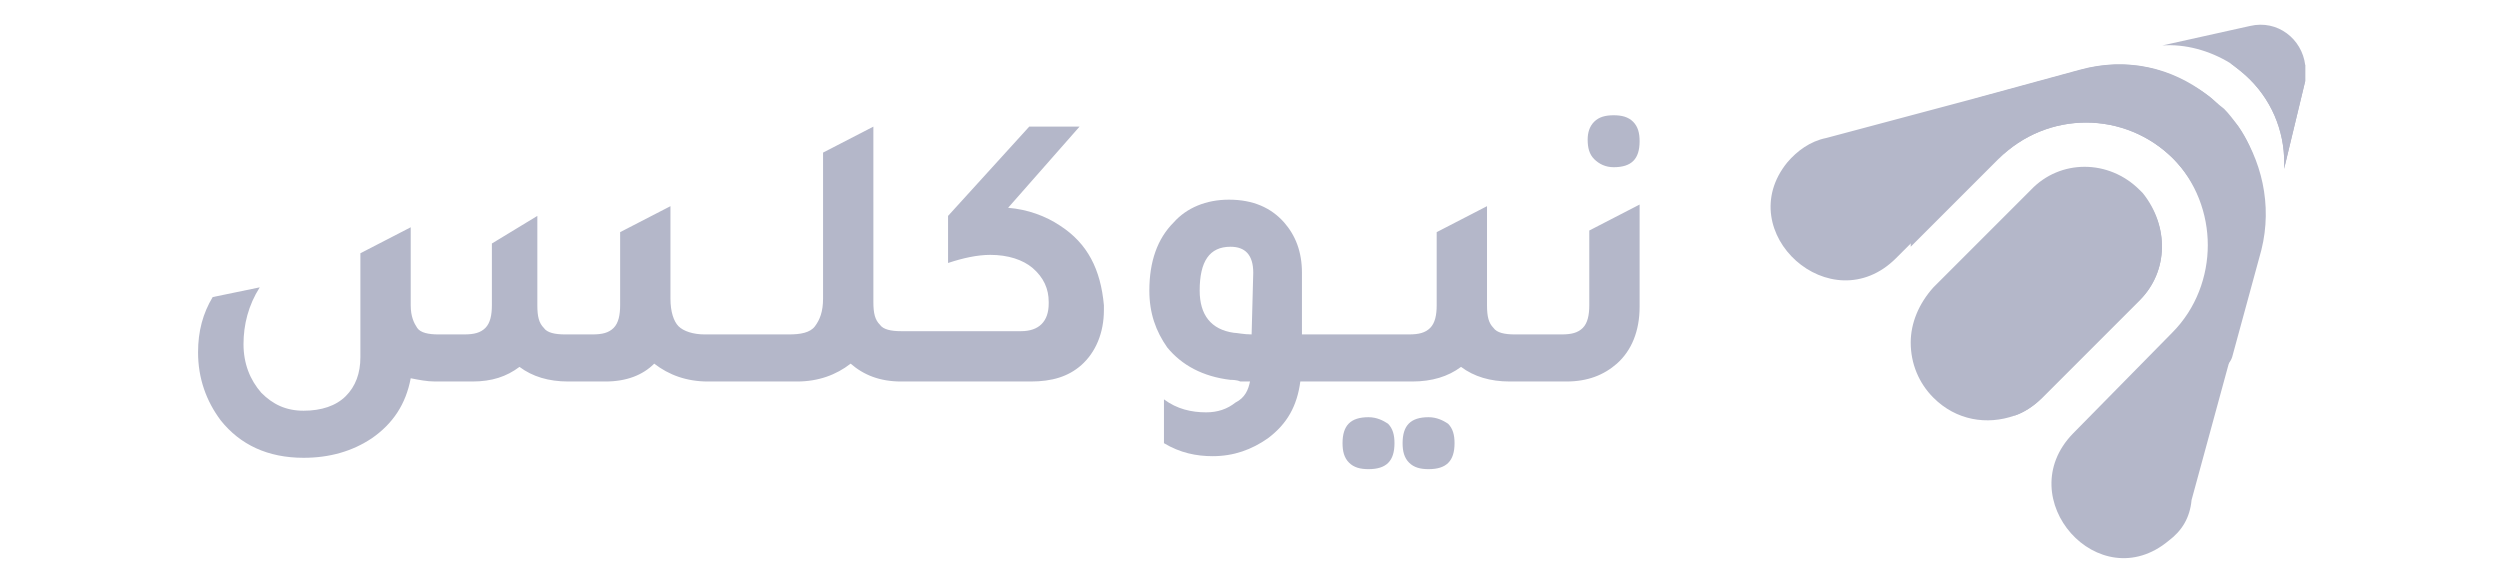 <?xml version="1.0" encoding="utf-8"?>
<!-- Generator: Adobe Illustrator 27.1.1, SVG Export Plug-In . SVG Version: 6.00 Build 0)  -->
<svg version="1.1" id="Layer_1" xmlns="http://www.w3.org/2000/svg" xmlns:xlink="http://www.w3.org/1999/xlink" x="0px" y="0px"
	 viewBox="0 0 154 36" style="enable-background:new 0 0 154 36;" xml:space="preserve">
<style type="text/css">
	.st0{fill:#B4B7C9;}
	.st1{fill-rule:evenodd;clip-rule:evenodd;fill:#B4B7C9;}
</style>
<g>
	<g>
		<path class="st0" d="M133.6,33.3c-4.3,3.6-9.8-2.6-5.9-6.6l6.1-6.2c1.5-1.5,2.2-3.5,2.2-5.4s-0.7-3.9-2.2-5.4c-3-3-7.8-3-10.8,0
			l-6.2,6.2c-4,4-10.2-1.6-6.7-5.9c0.6-0.7,1.4-1.3,2.4-1.5l9-2.4l6.6-1.8c2.9-0.8,5.6-0.1,7.7,1.5c0.3,0.2,0.5,0.4,0.8,0.7l0,0
			c0.1,0.1,0.2,0.2,0.2,0.2l0,0c0.1,0.1,0.2,0.2,0.2,0.2l0,0c0.2,0.3,0.5,0.5,0.7,0.8c1.5,2.1,2.2,4.9,1.5,7.7l-1.8,6.6l-2.4,8.8
			C134.9,31.9,134.4,32.7,133.6,33.3L133.6,33.3z"/>
		<path class="st0" d="M137,22.7c-2.3,2.3-5.4,3.5-8.5,3.3l5.4-5.4c1.5-1.5,2.2-3.5,2.2-5.4s-0.7-3.9-2.2-5.4c-3-3-7.8-3-10.8,0
			l-5.4,5.4c-0.1-3.1,1-6.2,3.3-8.5c0.2-0.2,0.4-0.4,0.6-0.6l6.6-1.8c2.9-0.8,5.6-0.1,7.7,1.5c0.3,0.2,0.5,0.4,0.8,0.7l0,0
			c0.1,0.1,0.2,0.2,0.2,0.2l0,0c0.1,0.1,0.2,0.2,0.2,0.2l0,0c0.2,0.3,0.5,0.5,0.7,0.8c1.5,2.1,2.2,4.9,1.5,7.7l-1.8,6.6
			C137.4,22.3,137.2,22.5,137,22.7L137,22.7z"/>
		<path class="st0" d="M140.7,10.4c0.1-2-0.6-4-2.1-5.5c-0.4-0.4-0.8-0.7-1.2-1c-1.3-0.8-2.8-1.2-4.2-1.1l5.4-1.2
			c1.7-0.4,3.2,0.8,3.4,2.4c0,0.3,0,0.7,0,1L140.7,10.4L140.7,10.4z"/>
		<path class="st0" d="M131.8,18.5l-6,6c-0.5,0.5-1.1,0.9-1.7,1.1c-1.7,0.6-3.6,0.3-5-1.1c-0.9-0.9-1.4-2.1-1.4-3.4
			c0-1.2,0.5-2.4,1.4-3.4l6-6c1.8-1.9,4.8-1.9,6.7,0c0.1,0.1,0.2,0.2,0.2,0.2C133.6,13.9,133.6,16.7,131.8,18.5L131.8,18.5z"/>
		<path class="st0" d="M137,17.5l-3.1,3.1c1.5-1.5,2.2-3.5,2.2-5.4s-0.7-3.9-2.2-5.4c-3-3-7.8-3-10.8,0l3.1-3.1
			c2.6-2.7,6.8-3,9.7-0.9c0.4,0.3,0.7,0.6,1.1,0.9c0.3,0.3,0.6,0.7,0.9,1.1C139.9,10.7,139.6,14.8,137,17.5L137,17.5z"/>
		<path class="st0" d="M131.8,18.5l-6,6c-0.5,0.5-1.1,0.9-1.7,1.1c-2.4-3.4-2.1-8.1,0.9-11.1c1.9-1.9,4.5-2.8,7-2.5
			C133.6,13.9,133.6,16.7,131.8,18.5z"/>
		<path class="st0" d="M140.7,10.4c0.1-2-0.6-4-2.1-5.5c-0.4-0.4-0.8-0.7-1.2-1c1.4-0.7,3.1-0.7,4.6,0.1c0,0.3,0,0.7,0,1L140.7,10.4
			L140.7,10.4z"/>
	</g>
	<g>
		<path class="st0" d="M65.3,13.9c-0.9-0.6-2-1-3.2-1.1l4.4-5h-3.1l-5,5.5v2.9c0.9-0.3,1.8-0.5,2.6-0.5c1.1,0,2,0.3,2.6,0.8
			c0.7,0.6,1,1.3,1,2.1v0.1c0,1.1-0.6,1.7-1.7,1.7h-7.4c-0.6,0-1.1-0.1-1.3-0.4c-0.3-0.3-0.4-0.7-0.4-1.4v-6.1l0,0V7.8l-3.1,1.6v9
			c0,0.8-0.2,1.3-0.5,1.7s-0.9,0.5-1.6,0.5h-5.2c-0.7,0-1.3-0.2-1.6-0.5c-0.3-0.3-0.5-0.9-0.5-1.7v-5.7l-3.1,1.6v4.5
			c0,0.6-0.1,1.1-0.4,1.4c-0.3,0.3-0.7,0.4-1.3,0.4h-1.7c-0.6,0-1.1-0.1-1.3-0.4c-0.3-0.3-0.4-0.7-0.4-1.4v-5.5L30.3,15v3.8
			c0,0.6-0.1,1.1-0.4,1.4c-0.3,0.3-0.7,0.4-1.3,0.4h-1.6c-0.6,0-1.1-0.1-1.3-0.4s-0.4-0.7-0.4-1.4V14l-3.1,1.6V22
			c0,1-0.3,1.8-0.9,2.4s-1.5,0.9-2.6,0.9s-1.9-0.4-2.6-1.1c-0.7-0.8-1.1-1.8-1.1-3c0-1.2,0.3-2.4,1-3.5l-2.9,0.6
			c-0.6,1-0.9,2.1-0.9,3.4c0,1.6,0.5,3,1.4,4.2c1.2,1.5,2.9,2.3,5.1,2.3c1.6,0,3-0.4,4.2-1.2c1.3-0.9,2.1-2.1,2.4-3.7
			c0.5,0.1,1,0.2,1.5,0.2h2.3c1.2,0,2.1-0.3,2.9-0.9c0.8,0.6,1.8,0.9,3,0.9h2.3c1.3,0,2.3-0.4,3-1.1c0.9,0.7,2,1.1,3.3,1.1h5.5
			c1.3,0,2.4-0.4,3.3-1.1c0.8,0.7,1.8,1.1,3.1,1.1h8c1.3,0,2.3-0.3,3.1-1c0.9-0.8,1.4-2,1.4-3.4v-0.3C67.8,16.6,67,15,65.3,13.9
			L65.3,13.9z"/>
		<path class="st0" d="M88,25.7c-1.1,0-1.6,0.5-1.6,1.6c0,0.5,0.1,0.9,0.4,1.2c0.3,0.3,0.7,0.4,1.2,0.4c1.1,0,1.6-0.5,1.6-1.6
			c0-0.5-0.1-0.9-0.4-1.2C88.9,25.9,88.5,25.7,88,25.7L88,25.7z"/>
		<path class="st0" d="M84.3,25.7c-1.1,0-1.6,0.5-1.6,1.6c0,0.5,0.1,0.9,0.4,1.2c0.3,0.3,0.7,0.4,1.2,0.4c1.1,0,1.6-0.5,1.6-1.6
			c0-0.5-0.1-0.9-0.4-1.2C85.2,25.9,84.8,25.7,84.3,25.7L84.3,25.7z"/>
		<path class="st0" d="M99.4,10.3c1.1,0,1.6-0.5,1.6-1.6c0-0.5-0.1-0.9-0.4-1.2c-0.3-0.3-0.7-0.4-1.2-0.4c-0.5,0-0.9,0.1-1.2,0.4
			c-0.3,0.3-0.4,0.7-0.4,1.1c0,0.5,0.1,0.9,0.4,1.2C98.5,10.1,98.9,10.3,99.4,10.3z"/>
		<path class="st0" d="M97.9,18.8c0,0.6-0.1,1.1-0.4,1.4c-0.3,0.3-0.7,0.4-1.3,0.4h-2.9c-0.6,0-1.1-0.1-1.3-0.4
			c-0.3-0.3-0.4-0.7-0.4-1.4v-6.1l-3.1,1.6v4.5c0,0.6-0.1,1.1-0.4,1.4c-0.3,0.3-0.7,0.4-1.3,0.4h-6.6v-3.8c0-1.3-0.4-2.3-1.1-3.1
			c-0.8-0.9-1.9-1.4-3.4-1.4c-1.4,0-2.6,0.5-3.4,1.4c-1,1-1.5,2.4-1.5,4.2c0,1.4,0.4,2.5,1.1,3.5c0.9,1.1,2.2,1.8,3.9,2
			c0.1,0,0.4,0,0.6,0.1c0.3,0,0.5,0,0.6,0c-0.1,0.5-0.3,1-0.9,1.3c-0.5,0.4-1.1,0.6-1.8,0.6c-0.9,0-1.8-0.2-2.6-0.8v2.7
			c1,0.6,2,0.8,3,0.8c1.3,0,2.4-0.4,3.4-1.1c1.2-0.9,1.8-2,2-3.5H87c1.2,0,2.2-0.3,3-0.9c0.8,0.6,1.8,0.9,3,0.9h3.5
			c1.3,0,2.3-0.4,3.1-1.1c0.9-0.8,1.4-2,1.4-3.5v-6.3l-3.1,1.6L97.9,18.8L97.9,18.8z M77.1,20.6c-0.5,0-0.9-0.1-1.1-0.1
			c-1.4-0.2-2.1-1.1-2.1-2.6c0-1.8,0.6-2.7,1.9-2.7c0.9,0,1.4,0.5,1.4,1.6L77.1,20.6L77.1,20.6z"/>
	</g>
</g>
</svg>
